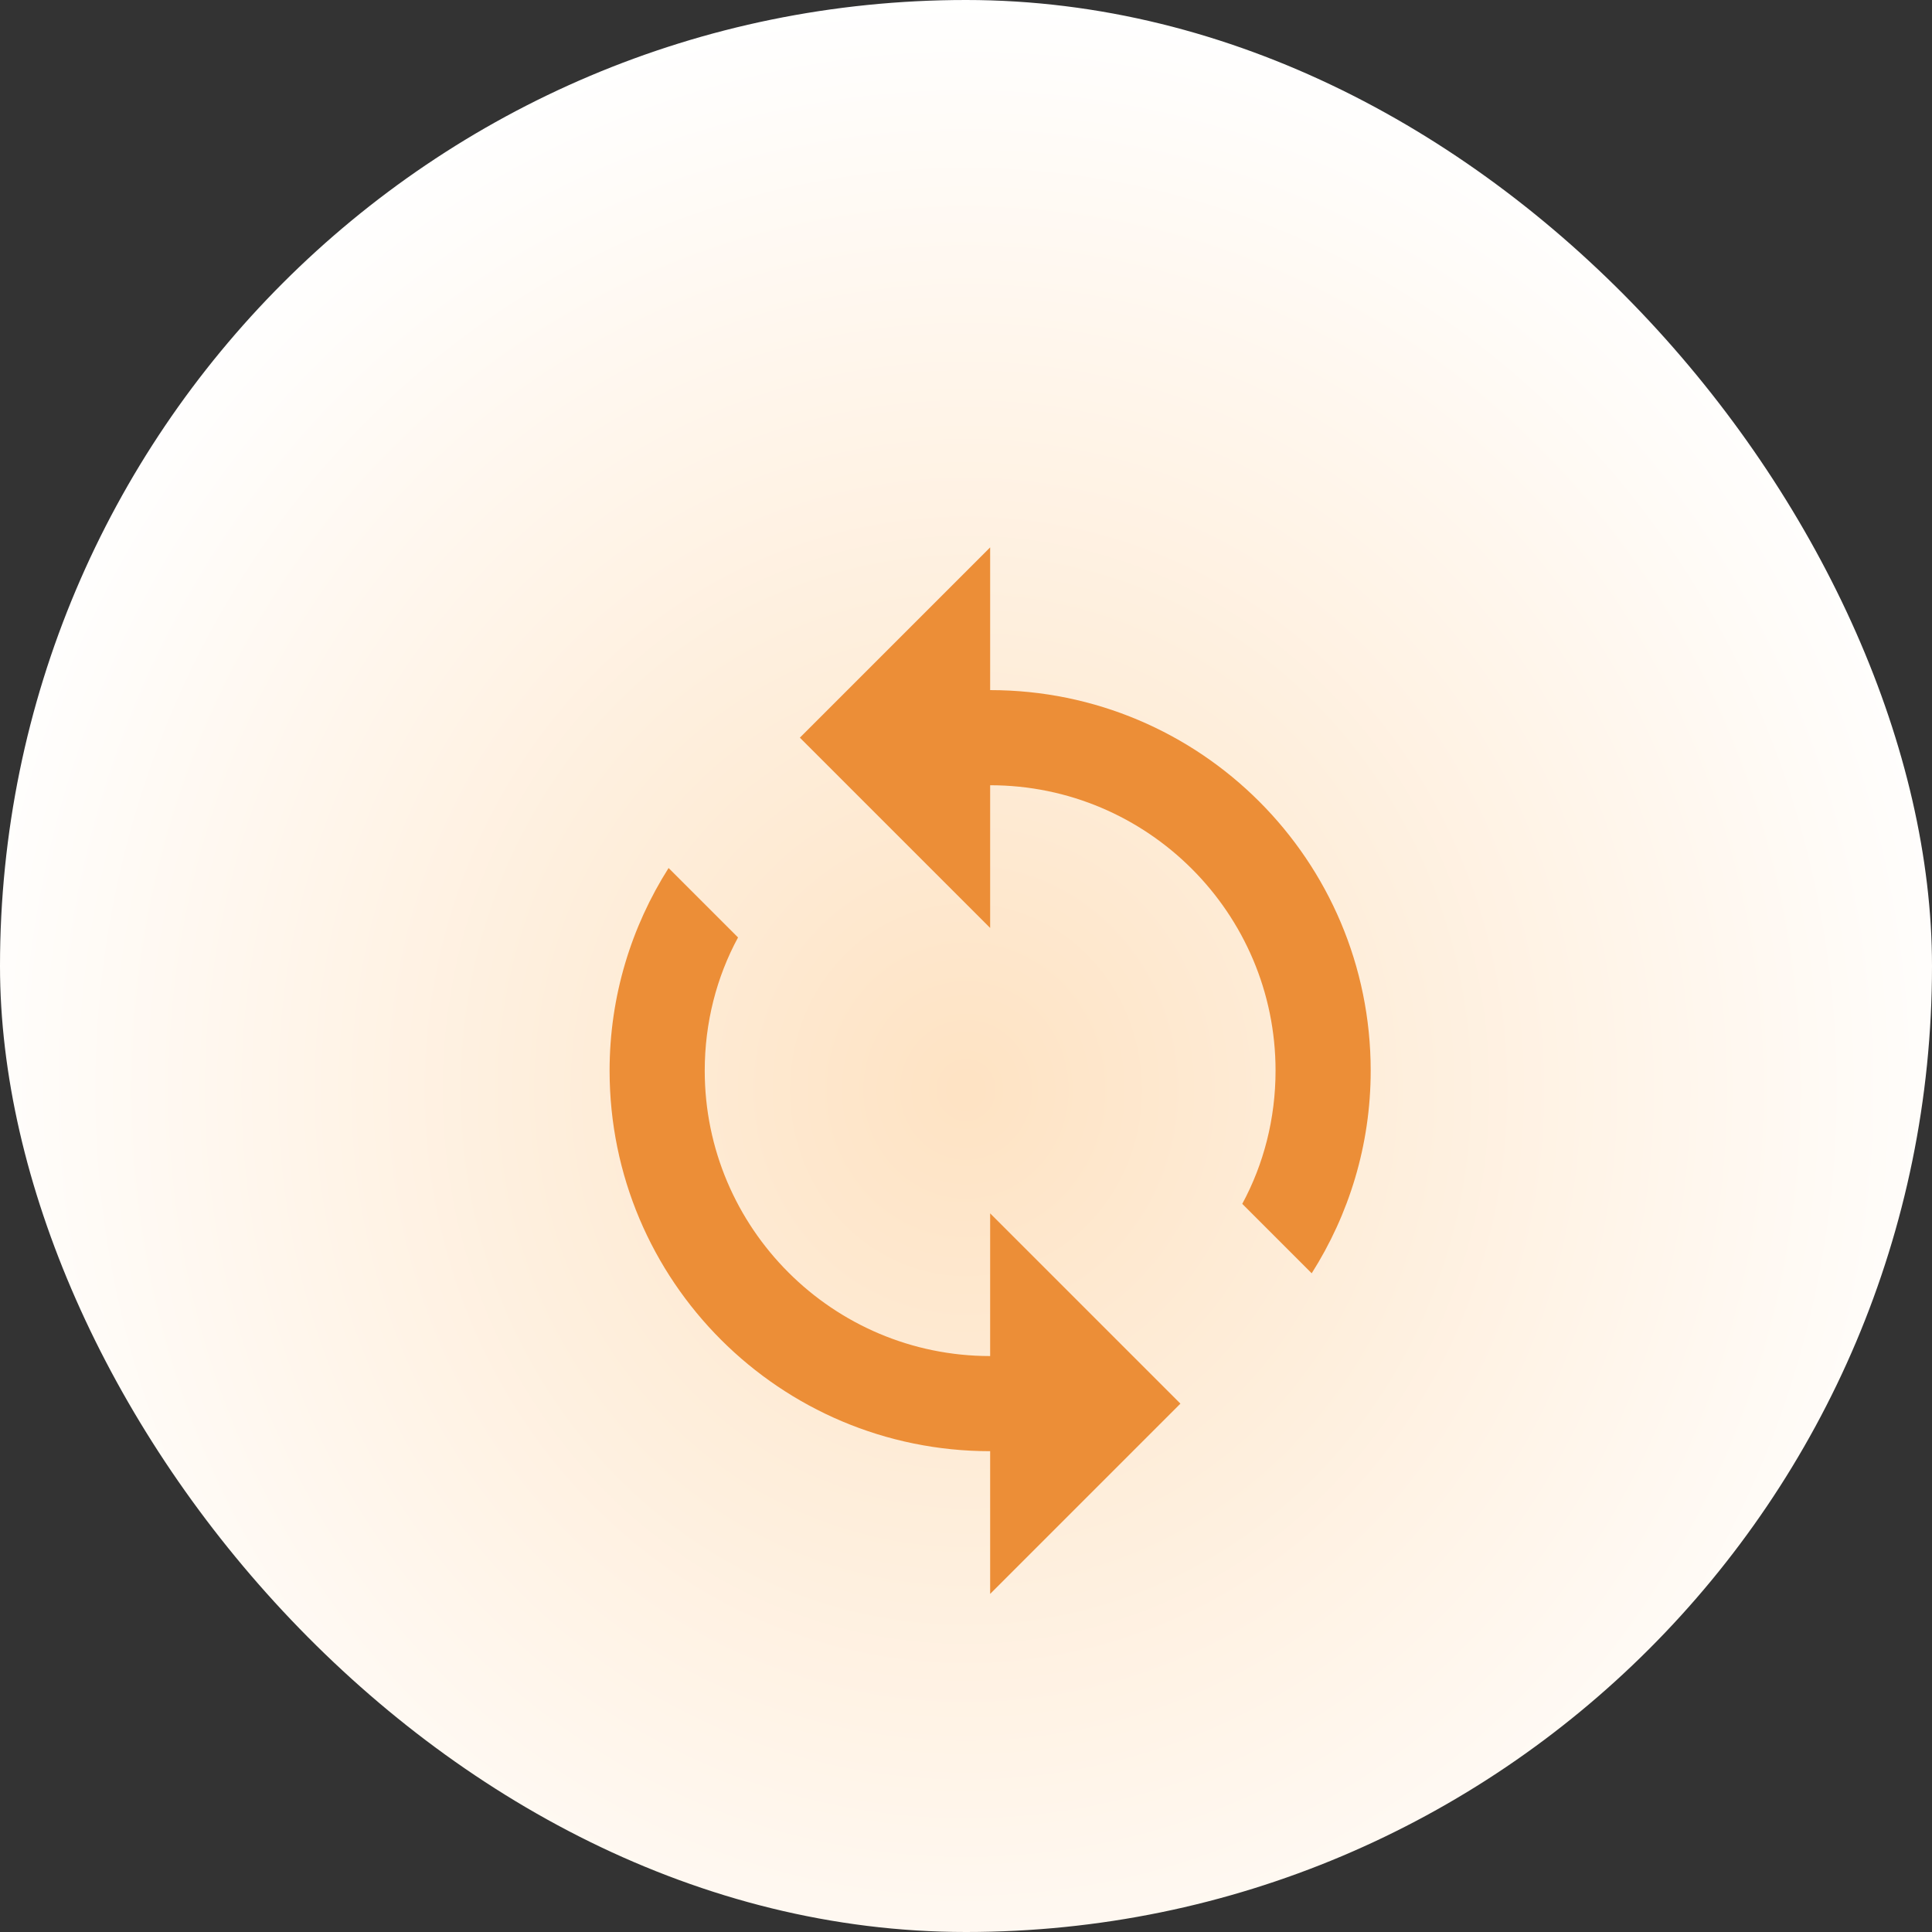 <svg width="120" height="120" viewBox="0 0 120 120" fill="none" xmlns="http://www.w3.org/2000/svg">
<rect x="0" y="0" width="120" height="120" fill="#333333" stroke="none"/>
<rect width="120" height="120" rx="60" fill="url(#paint0_radial_437_1621)"/>
<path d="M61.5 42.864V34L49.681 45.818L61.5 57.636V48.773C71.279 48.773 79.227 56.721 79.227 66.5C79.227 69.484 78.488 72.32 77.159 74.773L81.472 79.086C83.777 75.452 85.136 71.139 85.136 66.5C85.136 53.441 74.559 42.864 61.5 42.864ZM61.5 84.227C51.72 84.227 43.772 76.279 43.772 66.5C43.772 63.516 44.511 60.679 45.841 58.227L41.527 53.914C39.222 57.548 37.863 61.861 37.863 66.5C37.863 79.559 48.441 90.136 61.5 90.136V99L73.318 87.182L61.5 75.364V84.227Z" fill="#EC8E37"/>
<defs>
<radialGradient id="paint0_radial_437_1621" cx="0" cy="0" r="1" gradientUnits="userSpaceOnUse" gradientTransform="translate(60 67.5) rotate(180) scale(170.25 180.415)">
<stop offset="0.004" stop-color="#FEE3C4"/>
<stop offset="0.368" stop-color="white"/>
</radialGradient>
</defs>
</svg>
